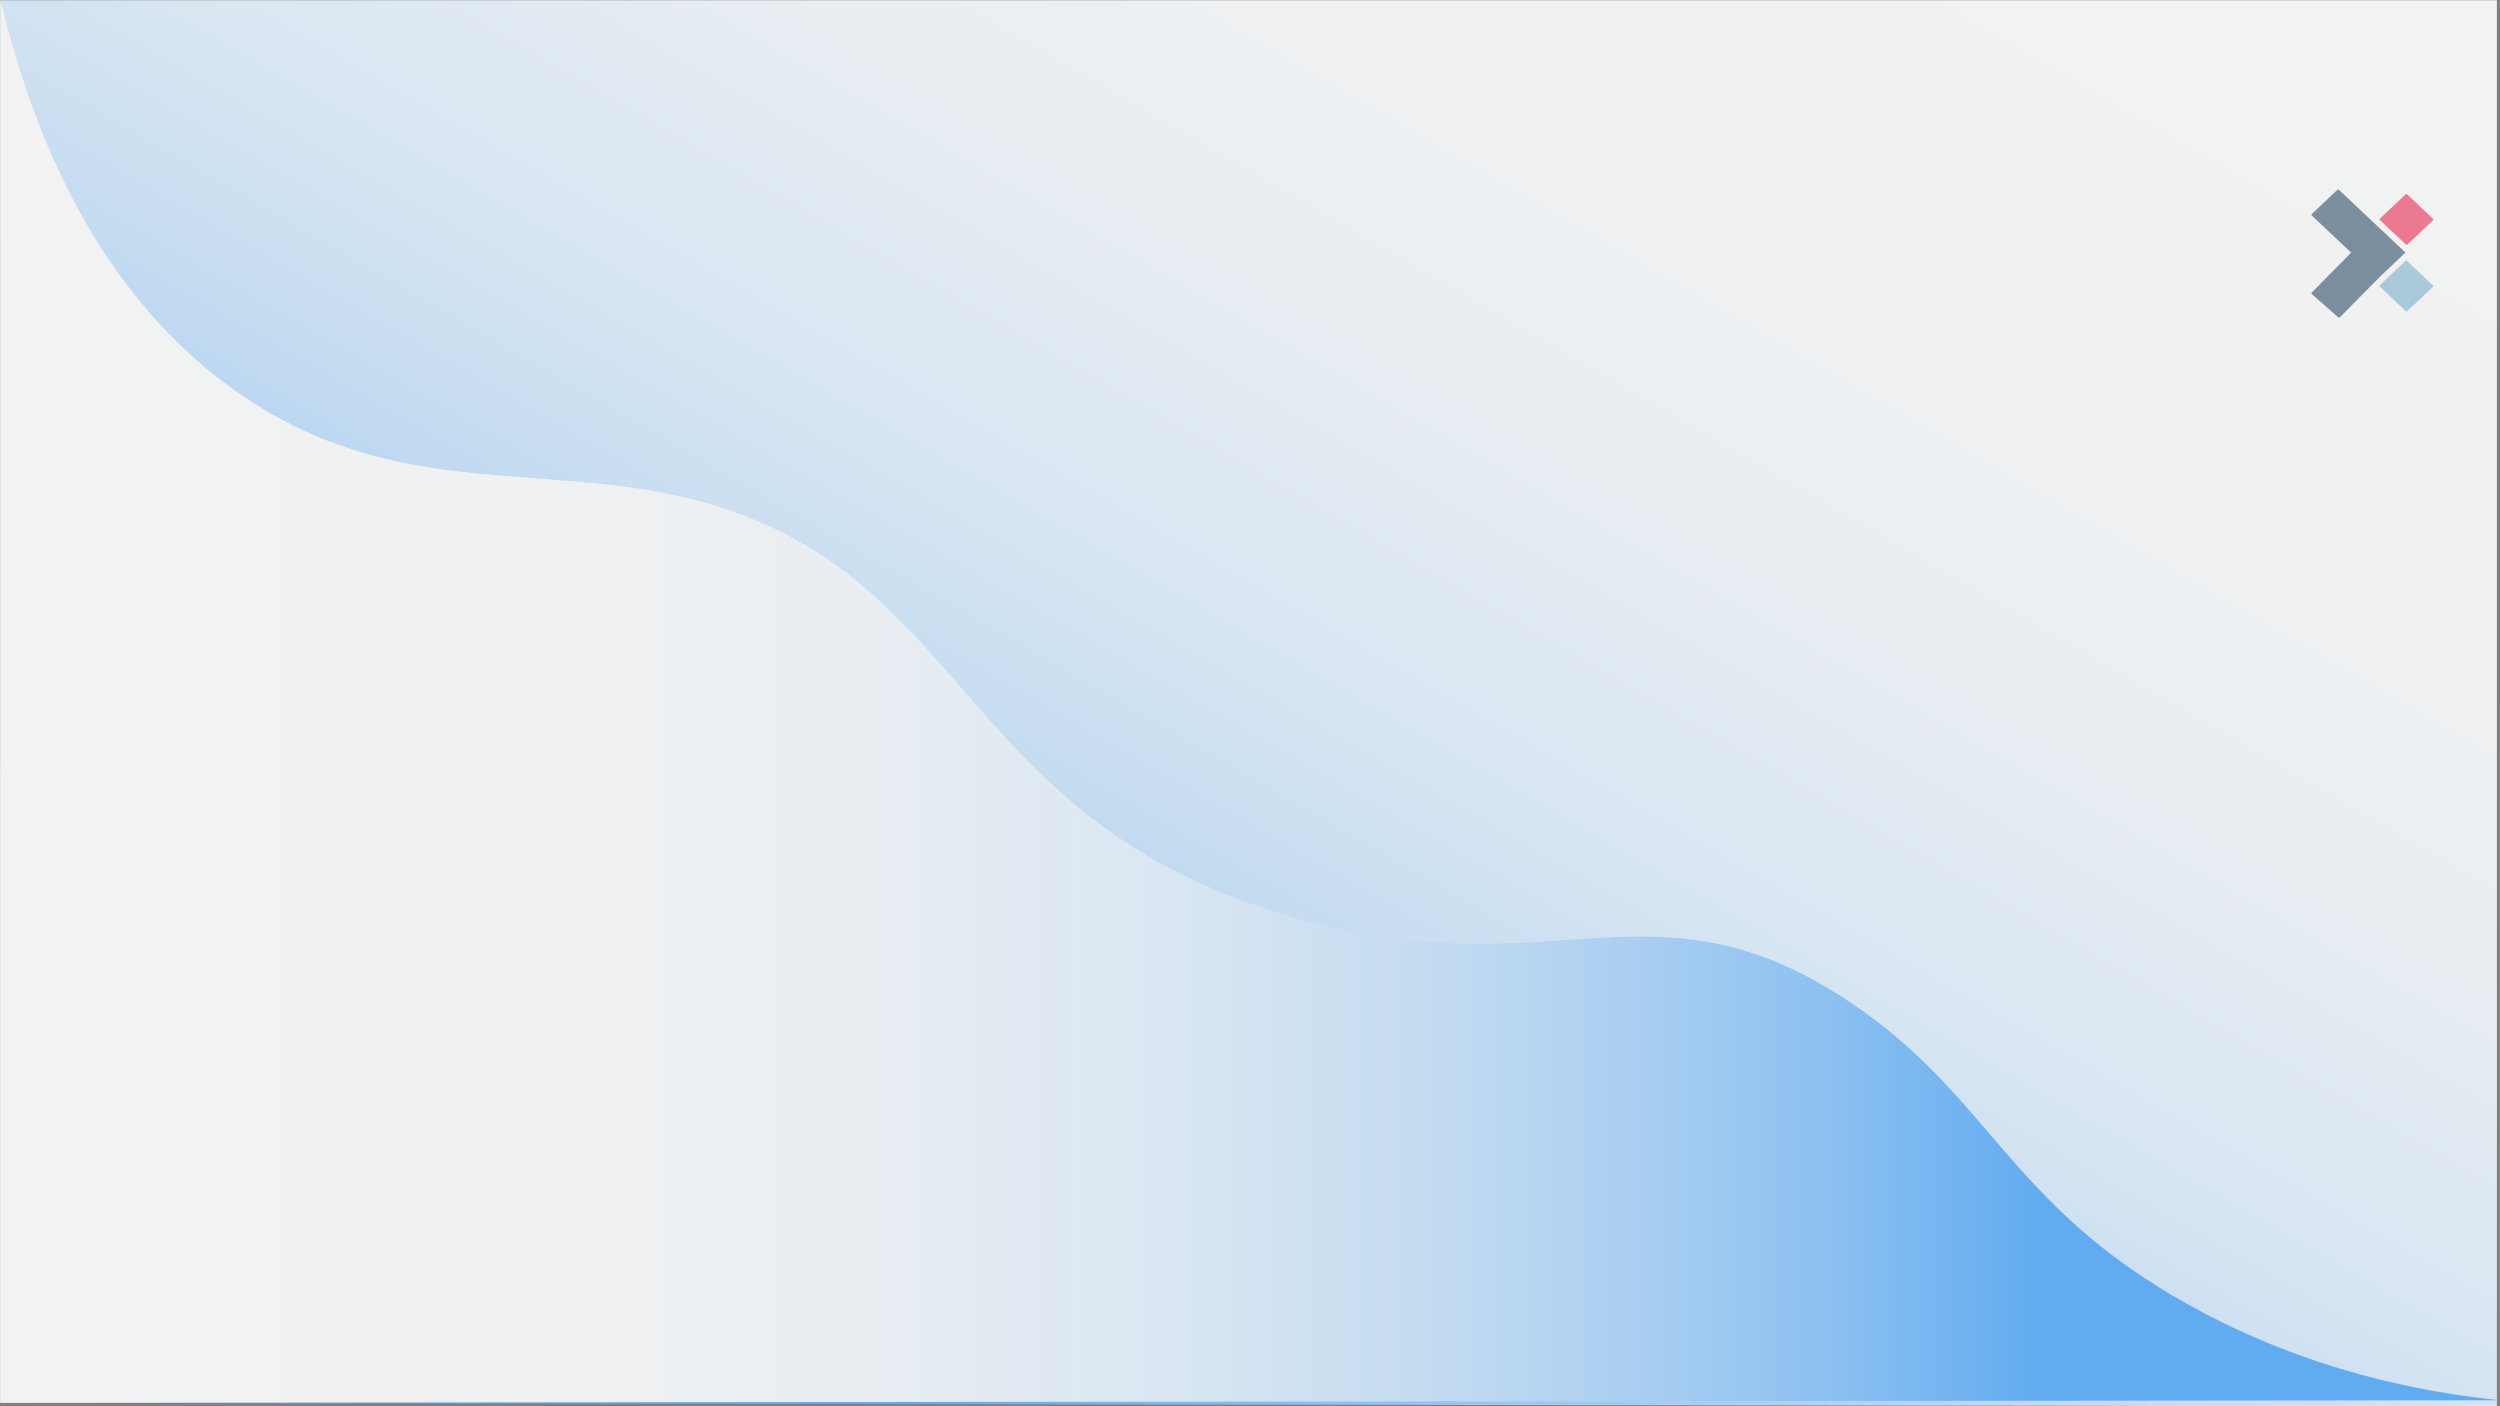 <?xml version="1.0" encoding="utf-8"?>
<svg version="1.1" x="0px" y="0px" viewBox="0 0 1920 1080" style="enable-background:new 0 0 1920 1080;" xmlns="http://www.w3.org/2000/svg">
  <rect x="0" y="0" width="1920" height="1080" fill="#808080" stroke="none"/>
  <style type="text/css">
	.st0{fill:#F2F2F2;}
	.st1{fill:url(#SVGID_1_);}
	.st2{fill:url(#SVGID_00000170974752410091254120000013945189094510147468_);}
	.st3{fill:url(#SVGID_00000026125882536771966490000000151423127825583260_);}
	.st4{fill:#062C4C;}
	.st5{fill:url(#SVGID_00000014635681193051049160000006511571113709633931_);}
	.st6{fill:url(#SVGID_00000044167990655431565490000006177570589725673633_);}
	.st7{fill:#963232;}
	.st8{fill:url(#SVGID_00000003809457519774825130000014422725387771589045_);}
	.st9{fill:#414947;}
	.st10{fill:#9AC7FC;}
	.st11{fill:#FFFFFF;}
	.st12{fill:none;stroke:#FCFCFC;stroke-width:2;stroke-linecap:round;stroke-miterlimit:10;}
	.st13{fill:none;stroke:#2A3B7D;stroke-width:2;stroke-linecap:round;stroke-miterlimit:10;}
	.st14{fill:none;stroke:#FFFFFF;stroke-width:2;stroke-linecap:round;stroke-miterlimit:10;}
	.st15{fill:none;stroke:#FFFFFF;stroke-miterlimit:10;}
	.st16{fill:none;stroke:#FFFFFF;stroke-width:2;stroke-miterlimit:10;}
	.st17{fill:#C0E0FF;}
	.st18{fill:#E1E7FA;}
	.st19{fill:none;stroke:#062C4C;stroke-miterlimit:10;}
	.st20{fill:url(#SVGID_00000023961914817176634150000011576566211296547743_);}
	.st21{clip-path:url(#SVGID_00000176042600284380727790000011591287722935507359_);}
	.st22{clip-path:url(#SVGID_00000083057345370570022810000005361401685683929786_);fill:#062C4C;}
	.st23{clip-path:url(#SVGID_00000083057345370570022810000005361401685683929786_);fill:#E6002F;}
	.st24{clip-path:url(#SVGID_00000083057345370570022810000005361401685683929786_);fill:#61A1C1;}
	.st25{fill:url(#SVGID_00000145035878484668681620000009733029541289952428_);}
	.st26{clip-path:url(#SVGID_00000103951505669995981610000001601504371712742830_);}
	.st27{clip-path:url(#SVGID_00000096033668369645529690000017232966675810960269_);fill:#062C4C;}
	.st28{clip-path:url(#SVGID_00000096033668369645529690000017232966675810960269_);fill:#E6002F;}
	.st29{clip-path:url(#SVGID_00000096033668369645529690000017232966675810960269_);fill:#61A1C1;}
	.st30{fill:url(#SVGID_00000004527299531781243170000008565751207212804997_);}
	.st31{fill:url(#SVGID_00000182493368994053883810000013863372964360280501_);}
	.st32{fill:url(#SVGID_00000127021563513680368760000013053949210178469535_);}
	.st33{fill:url(#SVGID_00000136370267384954689740000013317308602159257497_);}
	.st34{fill:url(#SVGID_00000031918609166161197810000010813847419894651014_);}
	
		.st35{fill:url(#SVGID_00000179624742202367817850000002678710820413220766_);stroke:url(#SVGID_00000044173658117644627020000016312322247324191917_);stroke-miterlimit:10;}
	.st36{clip-path:url(#SVGID_00000048468300666706169580000006095986470381236905_);}
	.st37{clip-path:url(#SVGID_00000075162475023514078820000007188882471663849662_);fill:#062C4C;}
	.st38{clip-path:url(#SVGID_00000075162475023514078820000007188882471663849662_);fill:#E6002F;}
	.st39{clip-path:url(#SVGID_00000075162475023514078820000007188882471663849662_);fill:#61A1C1;}
	.st40{fill:none;stroke:#062C4C;stroke-width:3;stroke-miterlimit:10;}
	.st41{fill:url(#SVGID_00000158722709534703016480000002111402302024064645_);}
	.st42{fill:url(#SVGID_00000152983989573320682220000008046007890246591370_);}
	.st43{opacity:0.5;}
	.st44{clip-path:url(#SVGID_00000095309465266753194620000002661972280968970658_);}
	.st45{clip-path:url(#SVGID_00000018235376414458877140000010600453805368658863_);fill:#062C4C;}
	.st46{clip-path:url(#SVGID_00000018235376414458877140000010600453805368658863_);fill:#E6002F;}
	.st47{clip-path:url(#SVGID_00000018235376414458877140000010600453805368658863_);fill:#61A1C1;}
	.st48{fill:url(#SVGID_00000121961534171255326020000008396559610812358538_);}
	.st49{fill:url(#SVGID_00000135660198500052387040000012976649122669616557_);}
	.st50{fill:url(#SVGID_00000129908050711599012110000005190543806696274361_);}
	.st51{clip-path:url(#SVGID_00000127023166609904188910000001324361766307490979_);}
	.st52{clip-path:url(#SVGID_00000041996575232067467370000003743756467199459462_);fill:#062C4C;}
	.st53{clip-path:url(#SVGID_00000041996575232067467370000003743756467199459462_);fill:#E6002F;}
	.st54{clip-path:url(#SVGID_00000041996575232067467370000003743756467199459462_);fill:#61A1C1;}
	.st55{fill:url(#SVGID_00000178198633993641425380000003650686936486417838_);}
	.st56{fill:url(#SVGID_00000164476833536864954550000000188205559508533892_);}
	.st57{fill:url(#SVGID_00000134244385416768239460000004981737418960861600_);}
	.st58{fill:url(#SVGID_00000105403731688087305060000002826950669191821216_);}
	.st59{clip-path:url(#SVGID_00000131348413379104451760000014235829185812779452_);}
	.st60{clip-path:url(#SVGID_00000176023362135073898750000017283102716584387465_);fill:#062C4C;}
	.st61{clip-path:url(#SVGID_00000176023362135073898750000017283102716584387465_);fill:#E6002F;}
	.st62{clip-path:url(#SVGID_00000176023362135073898750000017283102716584387465_);fill:#61A1C1;}
	.st63{clip-path:url(#SVGID_00000075134502085162482120000009744252649093004930_);}
	.st64{clip-path:url(#SVGID_00000068659499344332207820000000651394400982531477_);fill:#062C4C;}
	.st65{clip-path:url(#SVGID_00000068659499344332207820000000651394400982531477_);fill:#E6002F;}
	.st66{clip-path:url(#SVGID_00000068659499344332207820000000651394400982531477_);fill:#61A1C1;}
	.st67{fill:url(#SVGID_00000062176424424922345430000007376944314847183521_);}
	.st68{opacity:0.7;clip-path:url(#SVGID_00000141424121327790169900000014182609169245693375_);}
	.st69{opacity:0.2;fill:none;stroke:#FFFFFF;stroke-width:0.5;stroke-miterlimit:10;}
	.st70{opacity:0.238;fill:none;stroke:#FFFFFF;stroke-width:0.5;stroke-miterlimit:10;}
	.st71{opacity:0.276;fill:none;stroke:#FFFFFF;stroke-width:0.5;stroke-miterlimit:10;}
	.st72{opacity:0.314;fill:none;stroke:#FFFFFF;stroke-width:0.5;stroke-miterlimit:10;}
	.st73{opacity:0.352;fill:none;stroke:#FFFFFF;stroke-width:0.5;stroke-miterlimit:10;}
	.st74{opacity:0.391;fill:none;stroke:#FFFFFF;stroke-width:0.5;stroke-miterlimit:10;}
	.st75{opacity:0.429;fill:none;stroke:#FFFFFF;stroke-width:0.5;stroke-miterlimit:10;}
	.st76{opacity:0.467;fill:none;stroke:#FFFFFF;stroke-width:0.5;stroke-miterlimit:10;}
	.st77{opacity:0.505;fill:none;stroke:#FFFFFF;stroke-width:0.5;stroke-miterlimit:10;}
	.st78{opacity:0.543;fill:none;stroke:#FFFFFF;stroke-width:0.5;stroke-miterlimit:10;}
	.st79{opacity:0.581;fill:none;stroke:#FFFFFF;stroke-width:0.5;stroke-miterlimit:10;}
	.st80{opacity:0.619;fill:none;stroke:#FFFFFF;stroke-width:0.5;stroke-miterlimit:10;}
	.st81{opacity:0.657;fill:none;stroke:#FFFFFF;stroke-width:0.5;stroke-miterlimit:10;}
	.st82{opacity:0.695;fill:none;stroke:#FFFFFF;stroke-width:0.5;stroke-miterlimit:10;}
	.st83{opacity:0.733;fill:none;stroke:#FFFFFF;stroke-width:0.5;stroke-miterlimit:10;}
	.st84{opacity:0.771;fill:none;stroke:#FFFFFF;stroke-width:0.5;stroke-miterlimit:10;}
	.st85{opacity:0.809;fill:none;stroke:#FFFFFF;stroke-width:0.5;stroke-miterlimit:10;}
	.st86{opacity:0.848;fill:none;stroke:#FFFFFF;stroke-width:0.5;stroke-miterlimit:10;}
	.st87{opacity:0.886;fill:none;stroke:#FFFFFF;stroke-width:0.5;stroke-miterlimit:10;}
	.st88{opacity:0.924;fill:none;stroke:#FFFFFF;stroke-width:0.5;stroke-miterlimit:10;}
	.st89{opacity:0.962;fill:none;stroke:#FFFFFF;stroke-width:0.5;stroke-miterlimit:10;}
	.st90{fill:none;stroke:#FFFFFF;stroke-width:0.5;stroke-miterlimit:10;}
	.st91{fill:url(#SVGID_00000119824752474009861330000015272662298969780120_);}
	.st92{clip-path:url(#SVGID_00000148652318465330467110000016058633757884778919_);}
	.st93{clip-path:url(#SVGID_00000044893224938321771420000017955838630485474960_);fill:#062C4C;}
	.st94{clip-path:url(#SVGID_00000044893224938321771420000017955838630485474960_);fill:#E6002F;}
	.st95{clip-path:url(#SVGID_00000044893224938321771420000017955838630485474960_);fill:#61A1C1;}
</style>
  <g id="Layer_1">
    <linearGradient id="SVGID_1_" gradientUnits="userSpaceOnUse" x1="1432.586" y1="-279.839" x2="486.788" y2="1358.331">
      <stop offset="0" style="stop-color:#F2F2F2"/>
      <stop offset="0.229" style="stop-color:#F0F1F2"/>
      <stop offset="0.362" style="stop-color:#E7EDF2"/>
      <stop offset="0.47" style="stop-color:#D9E6F2"/>
      <stop offset="0.566" style="stop-color:#C5DCF1"/>
      <stop offset="0.652" style="stop-color:#ABCFF1"/>
      <stop offset="0.733" style="stop-color:#8BC0F1"/>
      <stop offset="0.807" style="stop-color:#66AEF0"/>
      <stop offset="0.817" style="stop-color:#61ABF0"/>
    </linearGradient>
    <path class="st1" d="M0.7,0.2v587.5H0.2c0,163.2,0,326.5,0,489.7l1917.4,2.8V0.2H0.7z"/>
    <linearGradient id="SVGID_00000114052919204944308780000006369534570556434853_" gradientUnits="userSpaceOnUse" x1="0.198" y1="538.313" x2="1920.081" y2="538.313">
      <stop offset="0" style="stop-color:#F2F2F2"/>
      <stop offset="0.229" style="stop-color:#F0F1F2"/>
      <stop offset="0.362" style="stop-color:#E7EDF2"/>
      <stop offset="0.47" style="stop-color:#D9E6F2"/>
      <stop offset="0.566" style="stop-color:#C5DCF1"/>
      <stop offset="0.652" style="stop-color:#ABCFF1"/>
      <stop offset="0.733" style="stop-color:#8BC0F1"/>
      <stop offset="0.807" style="stop-color:#66AEF0"/>
      <stop offset="0.817" style="stop-color:#61ABF0"/>
    </linearGradient>
    <path style="fill:url(#SVGID_00000114052919204944308780000006369534570556434853_);" d="M0.2-0.8C23.7,97.4,73,228.4,188.9,305.7 c96.3,64.2,185.3,55.7,283.6,67.1c268.3,31,241,235.1,490.5,322c221.8,77.3,297.6-31.9,457.1,74.4c109,72.6,121.7,155.6,261,233 c91.6,50.9,180,67.2,238.9,73.2c-640,0.7-1279.9,1.3-1919.9,2V-0.8z"/>
    <g/>
    <g class="st43">
      <g>
        <defs>
          <rect id="SVGID_00000002378487999415894140000013749100065437661851_" x="1756" y="132" width="137.8" height="130"/>
        </defs>
        <clipPath id="SVGID_00000098942127229018793900000005291939729584392576_">
          <rect x="1756" y="132" width="137.8" height="130" style="overflow: visible;"/>
        </clipPath>
        <g style="clip-path:url(#SVGID_00000098942127229018793900000005291939729584392576_);">
          <defs>
            <rect id="SVGID_00000151536725038173714870000013636678748221519261_" x="1756" y="132" width="137.8" height="130"/>
          </defs>
        </g>
        <g style="clip-path:url(#SVGID_00000098942127229018793900000005291939729584392576_);">
          <defs>
            <rect id="SVGID_00000114753468428412895340000002963515943687747726_" x="1756" y="132" width="137.8" height="130"/>
          </defs>
          <clipPath id="SVGID_00000159458974286633977260000000959828906610061231_">
            <rect x="1756" y="132" width="137.8" height="130" style="overflow: visible;"/>
          </clipPath>
          <path style="clip-path:url(#SVGID_00000159458974286633977260000000959828906610061231_);fill:#062C4C;" d="M1846.8,193.4 l-50.5-47.6c-0.3-0.3-0.9-0.3-1.2,0l-19.7,18.6c-0.3,0.3-0.3,0.8,0,1.1l30.3,28.5l-30.3,30.7c-0.3,0.3-0.3,0.8,0,1.1l20.4,17.9 c0.3,0.3,0.9,0.3,1.2,0l31.3-31.7l18.5-17.5C1847.2,194.2,1847.2,193.7,1846.8,193.4"/>
          <path style="clip-path:url(#SVGID_00000159458974286633977260000000959828906610061231_);fill:#E6002F;" d="M1847.7,187.8 l-19.9-18.8c-0.3-0.3-0.3-0.8,0-1.1l19.7-18.6c0.3-0.3,0.9-0.3,1.2,0l19.9,18.8c0.3,0.3,0.3,0.8,0,1.1l-19.7,18.6 C1848.5,188.1,1848,188.1,1847.7,187.8"/>
          <path style="clip-path:url(#SVGID_00000159458974286633977260000000959828906610061231_);fill:#61A1C1;" d="M1847.6,238.9 l-19.9-18.8c-0.3-0.3-0.3-0.8,0-1.1l19.7-18.6c0.3-0.3,0.9-0.3,1.2,0l19.9,18.8c0.3,0.3,0.3,0.8,0,1.1l-19.7,18.6 C1848.5,239.2,1847.9,239.2,1847.6,238.9"/>
        </g>
      </g>
    </g>
  </g>
  <g id="Layer_2"/>
  <g id="Layer_3"/>
</svg>